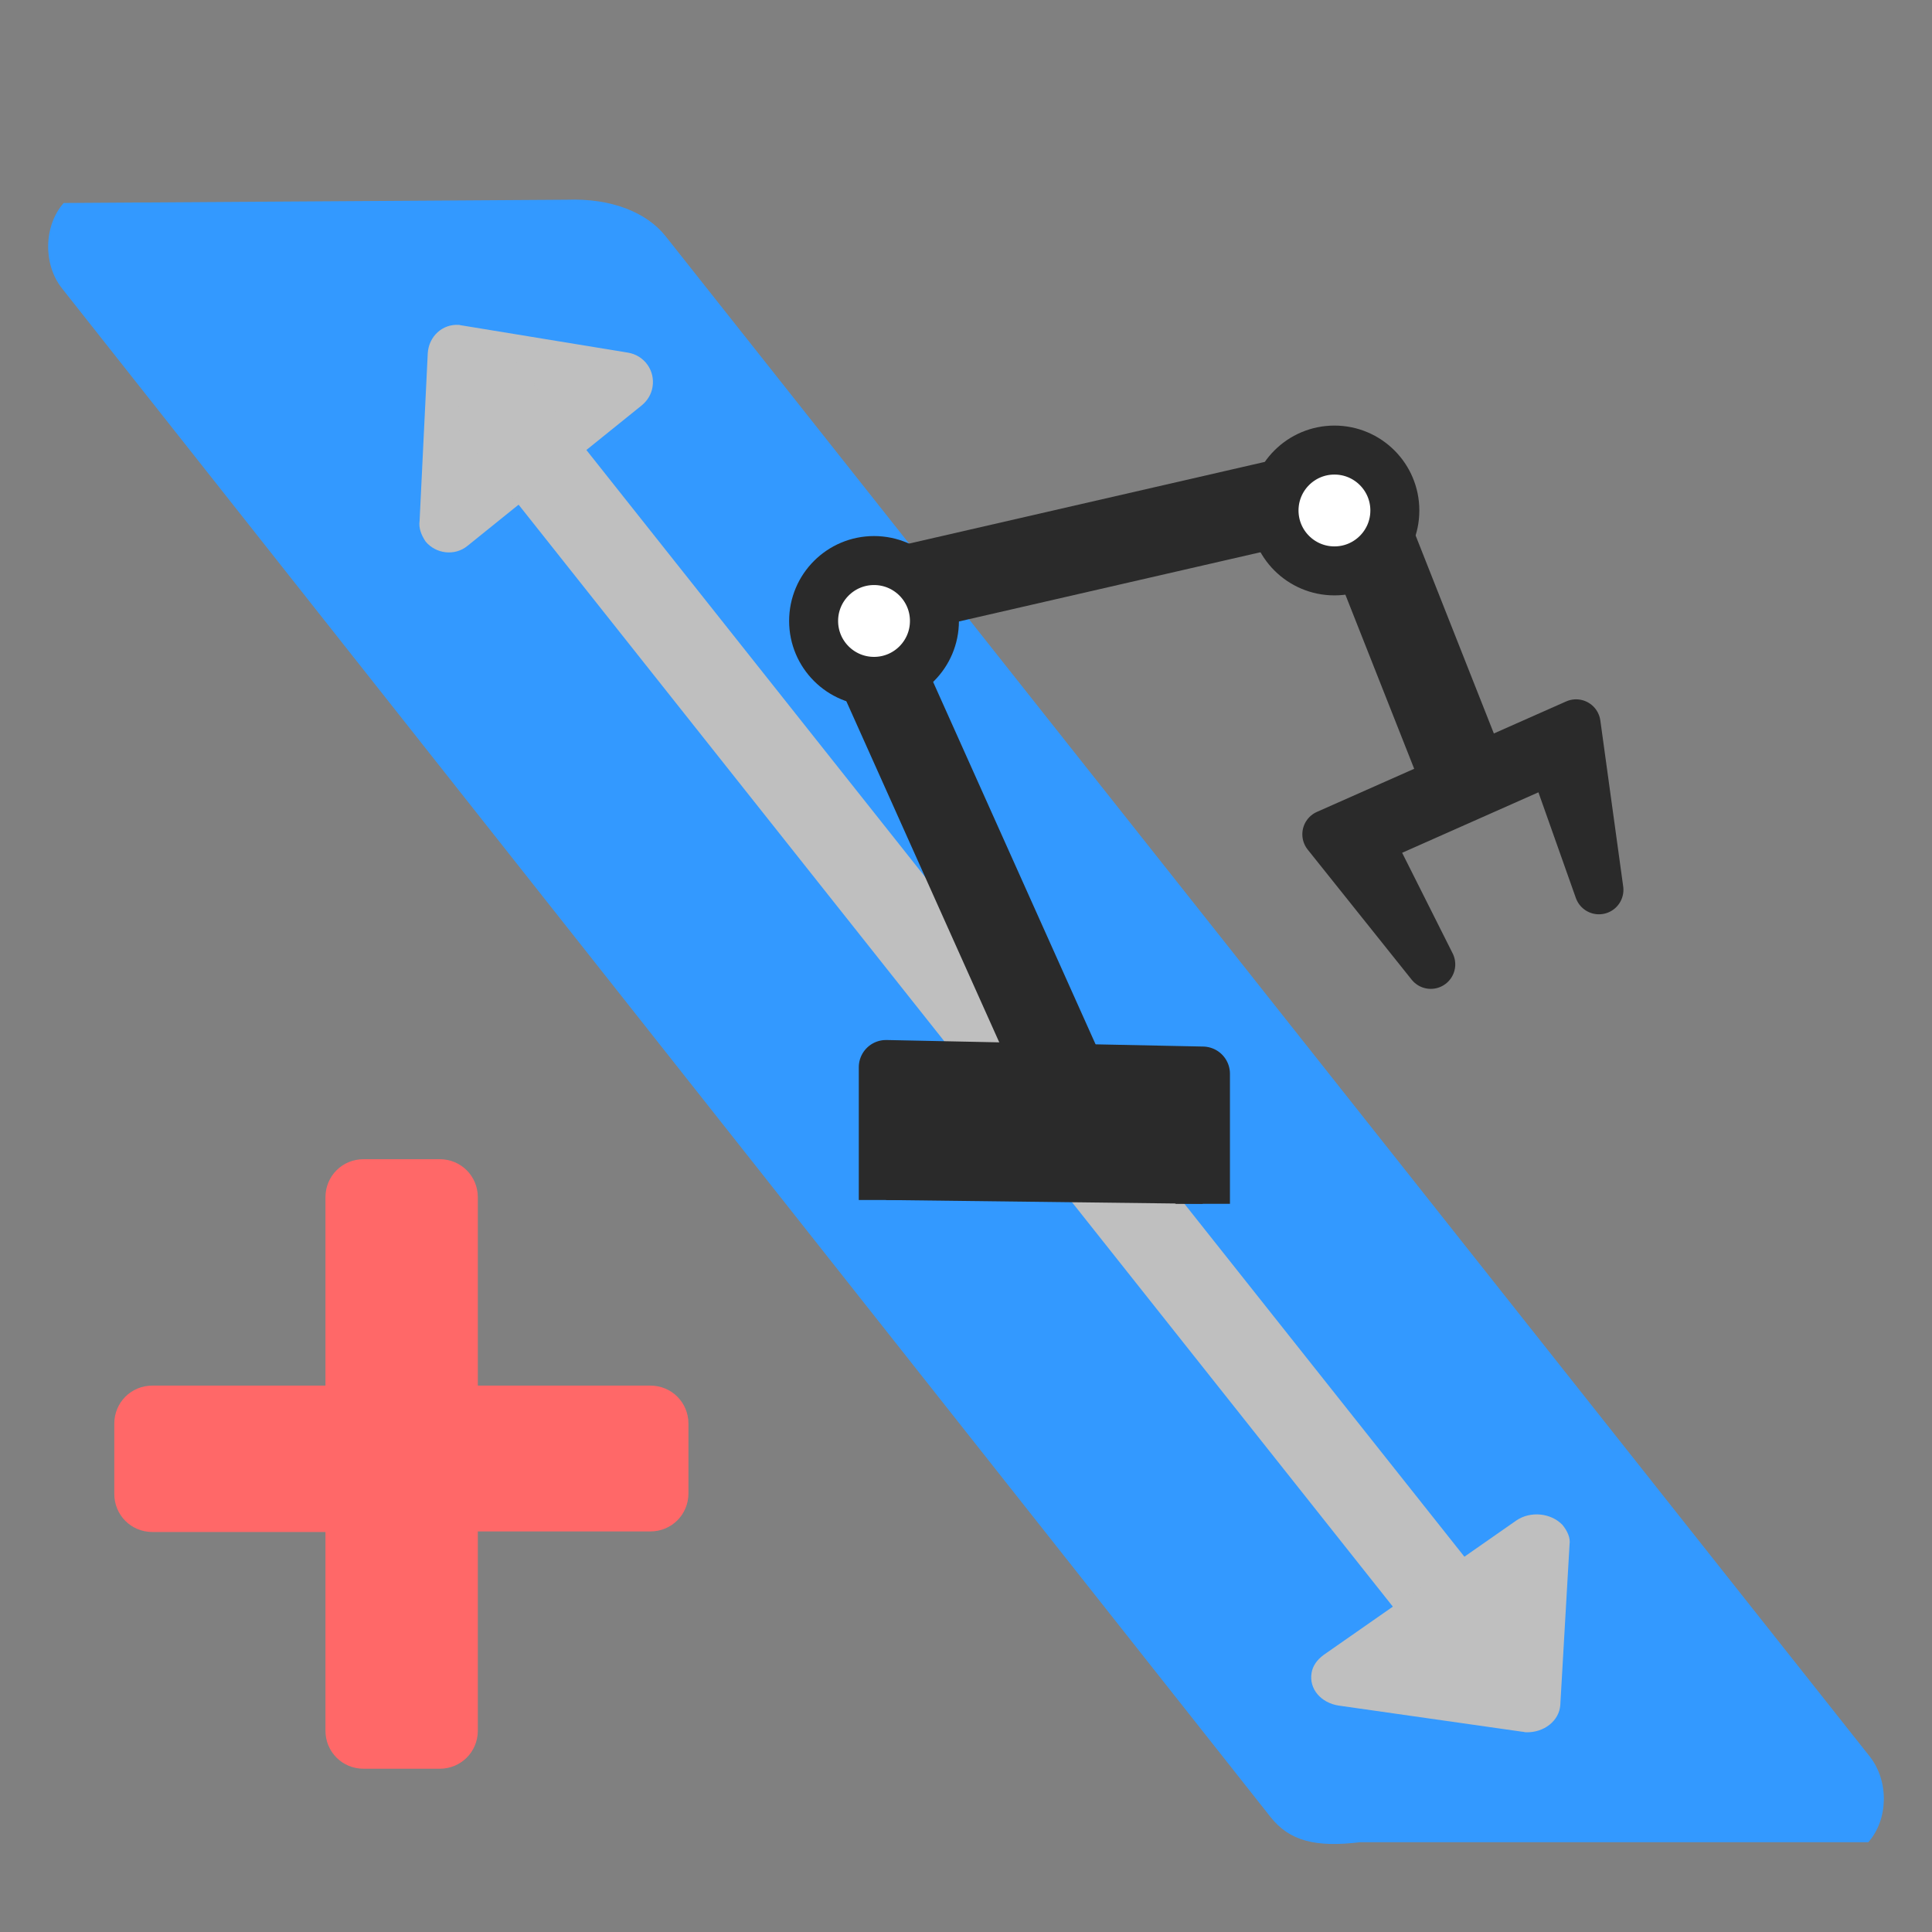 <?xml version="1.0" encoding="utf-8"?>
<!-- Generator: Adobe Illustrator 22.0.1, SVG Export Plug-In . SVG Version: 6.00 Build 0)  -->
<svg version="1.1" id="Layer_1" xmlns="http://www.w3.org/2000/svg" xmlns:xlink="http://www.w3.org/1999/xlink" x="0px" y="0px"
	 viewBox="0 0 355 355" style="enable-background:new 0 0 355 355;" xml:space="preserve">
<rect x="0" y="0" width="355" height="355" fill="#808080" stroke="none"/>
<style type="text/css">
	.st0{fill:#3399FF;}
	.st1{fill:#BFBFBF;}
	.st2{fill:#FF6868;stroke:#BFBFBF;stroke-width:16;stroke-miterlimit:10;}
	.st3{fill:#FF6868;}
	.st4{fill:#2A2A2A;stroke:#2A2A2A;stroke-width:10;stroke-linejoin:round;}
	.st5{fill:none;stroke:#2A2A2A;stroke-width:16;stroke-linecap:round;stroke-linejoin:round;}
	.st6{fill:#FFFFFF;stroke:#2A2A2A;stroke-width:9;stroke-linecap:round;stroke-linejoin:round;}
	.st7{fill:none;stroke:#2A2A2A;stroke-width:9;stroke-linecap:round;stroke-linejoin:round;}
</style>
<path class="st0" d="M343.6,322.8c3.5,4.5,3.4,11.5-0.3,15.7l-93.4,0c-8.1,1-13-0.2-16.5-4.7L11.4,53C7.9,48.6,8,41.5,11.7,37.3
	l92.5-0.6c8.1-0.3,14.6,2.3,18.1,6.7L343.6,322.8z"/>
<path class="st1" d="M77.1,95.7l1.5-30.8c0.2-3.1,2.7-5.4,5.7-5.2c0.2,0,0.4,0.1,0.6,0.1l30.5,5c3,0.5,5,3.3,4.5,6.3
	c-0.2,1.3-0.9,2.5-2,3.4l-32,25.8c-2.3,1.9-5.8,1.5-7.7-0.8C77.4,98.3,76.9,97,77.1,95.7"/>
<line class="st2" x1="88.5" y1="71.3" x2="274.7" y2="306"/>
<path class="st1" d="M288.4,283.8l-1.7,29.5c-0.2,2.9-3,5.1-6.3,5c-0.3,0-0.4-0.1-0.7-0.1l-33.7-4.8c-3.3-0.5-5.5-3.1-5-6
	c0.2-1.3,1-2.4,2.2-3.3l35.4-24.7c2.6-1.8,6.4-1.4,8.5,0.8C288,281.3,288.6,282.6,288.4,283.8"/>
<path id="_x2B__2_" class="st3" d="M87.8,254.6h31.7c3.9,0,7,3.1,7,7v12.8c0,3.9-3.1,7-7,7H87.8V318c0,3.9-3.1,7-7,7h-14
	c-3.9,0-7-3.1-7-7v-36.5H28c-3.9,0-7-3.1-7-7v-12.9c0-3.9,3.1-7,7-7h31.8V220c0-3.9,3.1-7,7-7h14c3.9,0,7,3.1,7,7V254.6z"/>
<polyline id="Rectangle_4_" class="st4" points="162.8,220.5 162.8,196.1 221,197.3 221,221.2 "/>
<polyline id="Path-6_1_" class="st5" points="201.6,212.1 156.1,110.6 248,89.5 267.6,139.1 "/>
<circle id="Oval_1_" class="st6" cx="160.6" cy="114.1" r="11.1"/>
<circle id="Oval-Copy_1_" class="st6" cx="245.2" cy="93.8" r="11.1"/>
<polygon id="Page-1_1_" class="st7" points="251.5,154.5 262.9,177.2 243.8,153.3 289.6,133 293.8,163.5 285.3,139.5 "/>
</svg>
